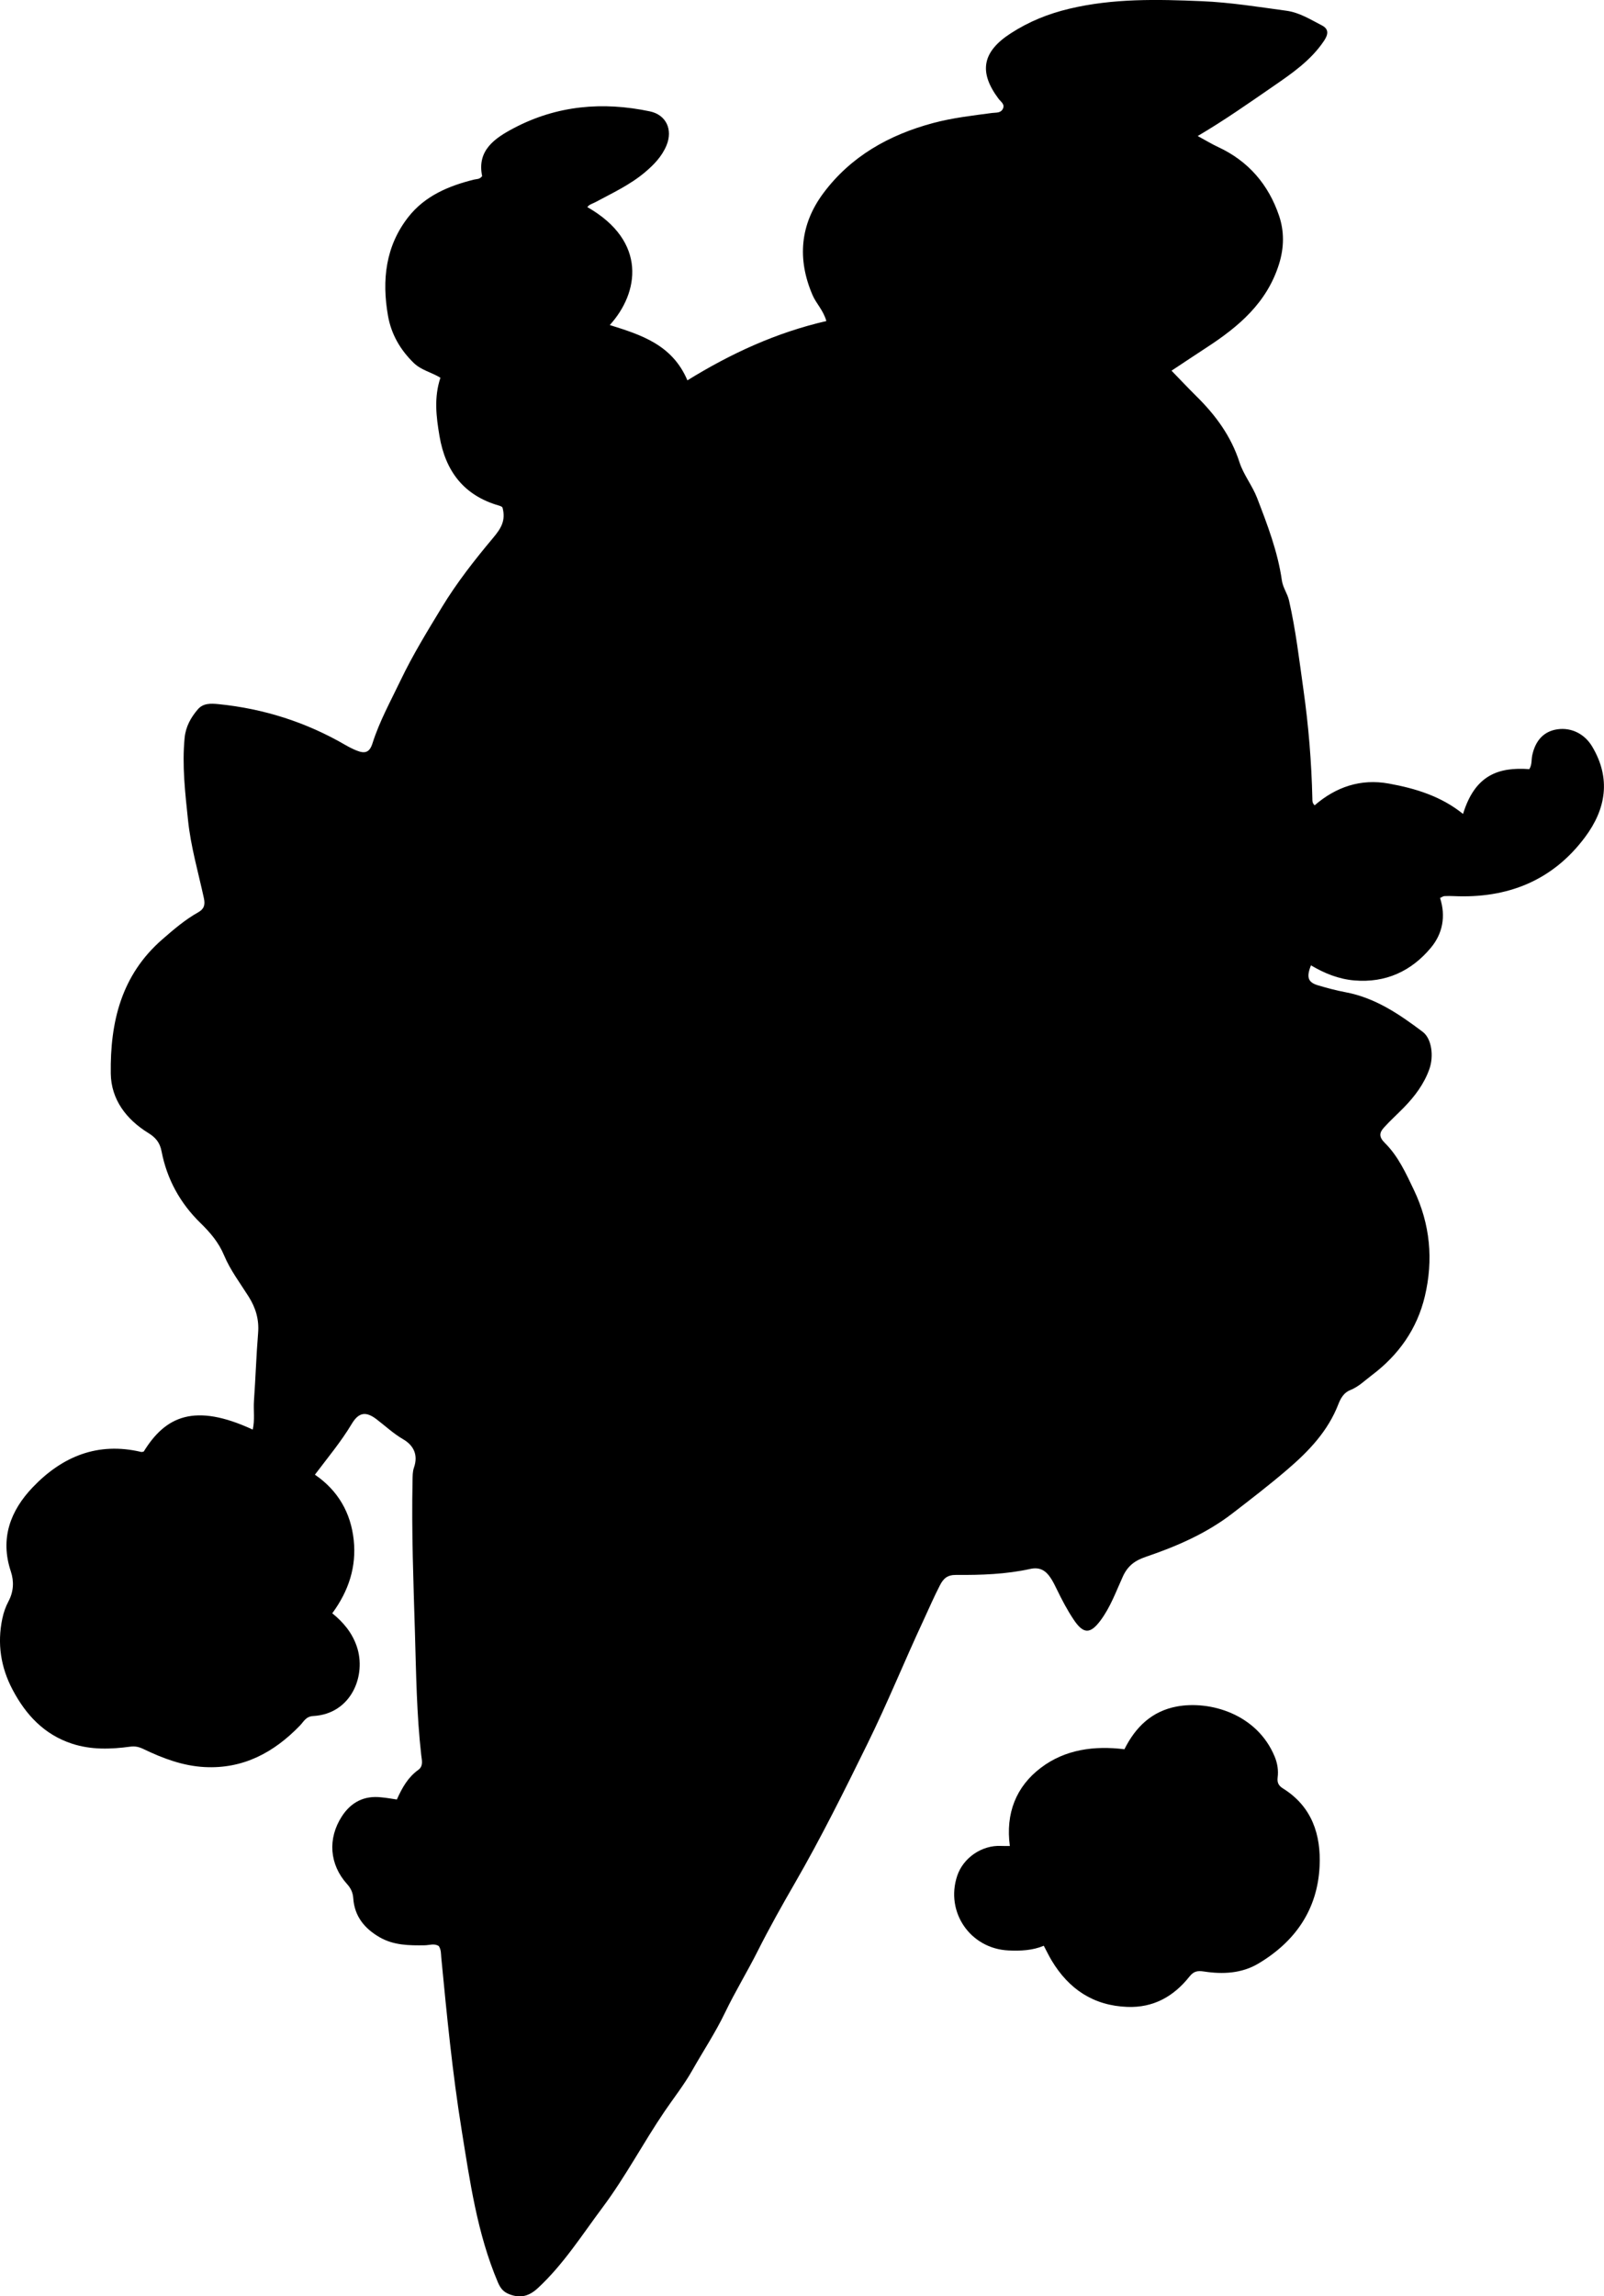 <?xml version="1.0" encoding="utf-8"?>
<!-- Generator: Adobe Illustrator 24.0.2, SVG Export Plug-In . SVG Version: 6.00 Build 0)  -->
<svg version="1.1" id="Layer_1" xmlns="http://www.w3.org/2000/svg" xmlns:xlink="http://www.w3.org/1999/xlink" x="0px" y="0px"
	 width="601.64" height="860.7" viewBox="0 0 601.64 860.7" style="enable-background:new 0 0 601.64 860.7;" xml:space="preserve">
<g>
	<path d="M148.86,674.49c2-4.5,4.23-8.37,8.02-11.09c2.03-1.46,1.33-3.68,1.12-5.56c-1.73-15.25-1.91-30.57-2.36-45.89
		c-0.57-18.98-1.3-37.96-0.9-56.95c0.04-1.67-0.02-3.32,0.54-4.94c1.62-4.66-0.07-8.28-4.07-10.6c-3.65-2.12-6.66-4.96-9.96-7.48
		c-4.04-3.09-6.72-2.62-9.33,1.74c-3.93,6.57-8.84,12.45-13.8,19.02c8.74,5.98,13.48,14.37,14.56,24.52
		c1.05,9.93-1.84,18.99-8.05,27.43c4.06,3.3,7.38,7.15,9.18,12.39c3.73,10.84-1.99,25.33-16.31,26.12c-2.77,0.15-3.57,2.1-4.99,3.57
		c-9.8,10.14-21.35,16.33-35.81,15.56c-8.07-0.43-15.57-3.24-22.77-6.7c-1.76-0.85-3.18-1.2-5.13-0.94
		c-7.3,0.99-14.61,1.22-21.76-1.11c-10.48-3.42-17.38-10.86-22.34-20.28c-4.41-8.36-5.8-17.24-3.83-26.61
		c0.49-2.33,1.24-4.46,2.34-6.53c1.88-3.57,2.11-7.38,0.86-11.13c-4.12-12.34-0.21-22.77,8.21-31.57
		c11.04-11.55,24.41-17.1,40.66-13.24c0.3,0.07,0.65-0.09,0.97-0.14c8.17-13.27,19.09-18.33,40.89-8.24
		c0.84-3.63,0.21-7.25,0.46-10.8c0.6-8.46,0.86-16.93,1.55-25.38c0.42-5.08-0.9-9.49-3.57-13.7c-3.2-5.06-6.9-9.95-9.18-15.41
		c-2.08-4.97-5.26-8.61-8.94-12.21c-7.58-7.4-12.52-16.41-14.52-26.8c-0.65-3.36-2.27-5.2-4.97-6.87
		c-8.3-5.12-13.95-12.59-14.08-22.31c-0.25-19.13,3.86-36.83,19.36-50.29c4.28-3.72,8.47-7.33,13.39-10.09
		c2.2-1.23,2.74-2.74,2.18-5.32c-2.12-9.74-4.93-19.34-5.96-29.3c-1.07-10.23-2.27-20.45-1.27-30.79c0.41-4.23,2.34-7.64,4.94-10.68
		c2.01-2.35,4.81-2.26,7.82-1.96c16.99,1.71,32.86,6.78,47.62,15.35c1.29,0.75,2.64,1.43,4.03,2c3.37,1.38,5,0.66,6.06-2.68
		c2.63-8.29,6.84-15.86,10.57-23.66c4.53-9.46,10.03-18.4,15.44-27.31c5.59-9.21,12.33-17.8,19.27-26.07
		c2.92-3.49,4.81-6.47,3.47-11.35c-0.11-0.25-0.72-0.54-1.35-0.72c-13.16-3.78-20.04-12.92-22.27-26.04
		c-1.23-7.24-2.12-14.49,0.35-21.87c-3.39-2.06-7.24-2.83-10.05-5.58c-5.06-4.95-8.42-10.78-9.63-17.71
		c-2.31-13.29-0.93-26.01,7.64-36.95c6.22-7.93,15.15-11.69,24.71-14.04c0.94-0.23,2.03-0.03,2.98-1.29
		c-2-9.63,4.64-14.18,11.92-18.01c16.16-8.5,33.3-9.98,50.98-6.26c6.11,1.28,8.7,6.82,6.25,12.75c-1.7,4.11-4.67,7.2-8.03,10.04
		c-5.66,4.78-12.33,7.85-18.77,11.31c-1.01,0.54-2.19,0.77-2.89,1.79c22.56,12.86,19.38,32.17,8.41,44.2
		c11.77,3.68,23.46,7.37,29.12,20.73c16.3-10.07,33.36-17.92,52.12-22.23c-1.17-4.11-3.82-6.55-5.18-9.72
		c-5.85-13.56-4.64-26.54,4.04-38.19c10.29-13.81,24.65-21.88,41.17-26.3c7.26-1.95,14.71-2.79,22.13-3.78
		c1.45-0.19,3.17,0.11,4.01-1.49c0.93-1.77-0.73-2.69-1.58-3.83c-7.57-10.09-6.08-17.67,4.63-24.57c6.79-4.38,13.99-7.29,21.93-9.18
		c16.46-3.92,33.01-3.53,49.67-2.83c10.68,0.45,21.18,2.15,31.73,3.58c4.92,0.67,9.04,3.3,13.3,5.49c2.7,1.39,2.43,3.39,0.81,5.8
		c-4.86,7.25-11.84,12.08-18.83,16.89c-9.18,6.31-18.28,12.75-28.54,18.78c2.89,1.57,5.22,3,7.68,4.14
		c11.39,5.28,18.93,14.17,22.85,25.79c1.93,5.72,1.93,11.82-0.03,18.07c-4.55,14.54-15.14,23.44-27.18,31.28
		c-4.27,2.78-8.51,5.62-13.14,8.68c3.37,3.47,6.3,6.59,9.34,9.59c7.18,7.08,12.98,14.93,16.15,24.74c1.51,4.67,4.8,8.71,6.6,13.37
		c3.89,10.07,7.76,20.17,9.3,30.93c0.39,2.73,2.07,4.85,2.67,7.47c2.53,11.06,3.84,22.3,5.42,33.5c1.91,13.51,3.03,27.1,3.34,40.75
		c0.02,0.82-0.1,1.68,0.87,2.55c7.97-6.88,17.25-10.06,27.81-8.14c10,1.81,19.64,4.75,27.84,11.38
		c4.44-14.46,13.12-17.65,24.85-16.79c1.06-1.59,0.74-3.51,1.12-5.26c1.23-5.61,4.42-8.94,9.41-9.67c5.34-0.78,10.27,1.8,13.04,6.43
		c7.17,12,5.19,23.5-2.67,34.01c-12.21,16.35-29.12,23-49.26,22.08c-1.16-0.05-2.33-0.07-3.49,0c-0.46,0.03-0.89,0.37-1.62,0.7
		c2.22,6.83,0.98,13.38-3.47,18.69c-7.36,8.8-16.98,13.2-28.66,12.22c-5.87-0.49-11.24-2.66-16.29-5.66
		c-1.79,4.51-1.12,6.38,2.67,7.5c3.35,0.99,6.74,1.91,10.17,2.55c11.19,2.06,20.27,8.24,29.07,14.87c3.4,2.56,4.22,9.12,2.5,13.97
		c-2,5.62-5.48,10.22-9.58,14.42c-2.44,2.5-5.05,4.84-7.4,7.43c-1.73,1.9-2.1,3.48,0.29,5.84c4.99,4.92,7.91,11.37,10.91,17.65
		c6.1,12.79,7.34,26.16,4.08,39.85c-2.91,12.22-9.83,21.97-19.82,29.5c-2.63,1.98-5,4.38-8.19,5.64c-2.32,0.91-3.56,3.04-4.4,5.22
		c-3.9,10.12-11.08,17.63-19.12,24.51c-6.7,5.75-13.69,11.12-20.69,16.51c-9.79,7.53-20.9,12.32-32.43,16.24
		c-4.04,1.37-6.77,3.32-8.62,7.39c-2.54,5.57-4.62,11.42-8.35,16.43c-3.86,5.17-6.41,5.22-10.1-0.29c-2.41-3.6-4.42-7.44-6.31-11.34
		c-0.73-1.5-1.46-3.01-2.39-4.38c-1.79-2.66-3.99-4.07-7.56-3.28c-9.13,2.01-18.48,2.33-27.78,2.25c-3.37-0.03-4.81,1.36-6.11,3.87
		c-2.22,4.28-4.12,8.72-6.15,13.08c-7.17,15.36-13.54,31.1-21.03,46.31c-8.65,17.59-17.36,35.15-27.19,52.17
		c-4.87,8.42-9.67,16.98-14.06,25.69c-3.9,7.74-8.43,15.13-12.17,22.92c-3.62,7.53-8.23,14.46-12.32,21.69
		c-3.01,5.32-6.84,10.18-10.3,15.25c-8.06,11.83-14.71,24.58-23.29,36.05c-7.76,10.37-14.71,21.41-24.34,30.31
		c-3.18,2.94-6.37,3.87-10.45,2.36c-2.33-0.86-3.47-2.11-4.53-4.59c-7.76-18.3-10.47-37.79-13.59-57.13
		c-3.45-21.36-5.54-42.92-7.62-64.46c-0.14-1.49-0.02-3.01-0.93-4.39c-1.66-1.12-3.5-0.33-5.28-0.31
		c-5.85,0.09-11.66,0.04-16.96-3.03c-5.66-3.28-9.39-7.85-9.85-14.6c-0.14-2.09-0.88-3.72-2.32-5.31
		c-6.62-7.33-7.35-17.04-1.97-25.36c3.46-5.35,8.4-7.9,14.84-7.15C144.87,673.84,146.66,674.16,148.86,674.49z"/>
	<path d="M378.78,691.91c-1.65-12.23,2.34-22.26,11.62-29.3c9.11-6.92,20.06-8.35,31.36-6.96c4.16-8.35,10.33-14.3,19.7-16.03
		c12.21-2.26,29.99,2.67,36.66,18.8c1.04,2.52,1.45,5.17,1.11,7.82c-0.24,1.96,0.38,3.1,1.99,4.1
		c10.86,6.75,14.31,17.33,13.74,29.18c-0.77,16.26-9.2,28.29-23.01,36.49c-6.24,3.7-13.35,4.03-20.34,2.95
		c-2.55-0.39-3.91-0.05-5.47,1.91c-5.92,7.46-13.52,11.72-23.28,11.36c-12.72-0.47-21.97-6.67-28.41-17.41
		c-1.01-1.69-1.86-3.47-2.94-5.51c-4.27,1.78-8.71,1.96-13.19,1.76c-14.35-0.64-23.81-14.36-19.29-27.96
		c2.25-6.77,9.26-11.56,16.41-11.22C376.26,691.94,377.09,691.91,378.78,691.91z"/>
</g>
</svg>
